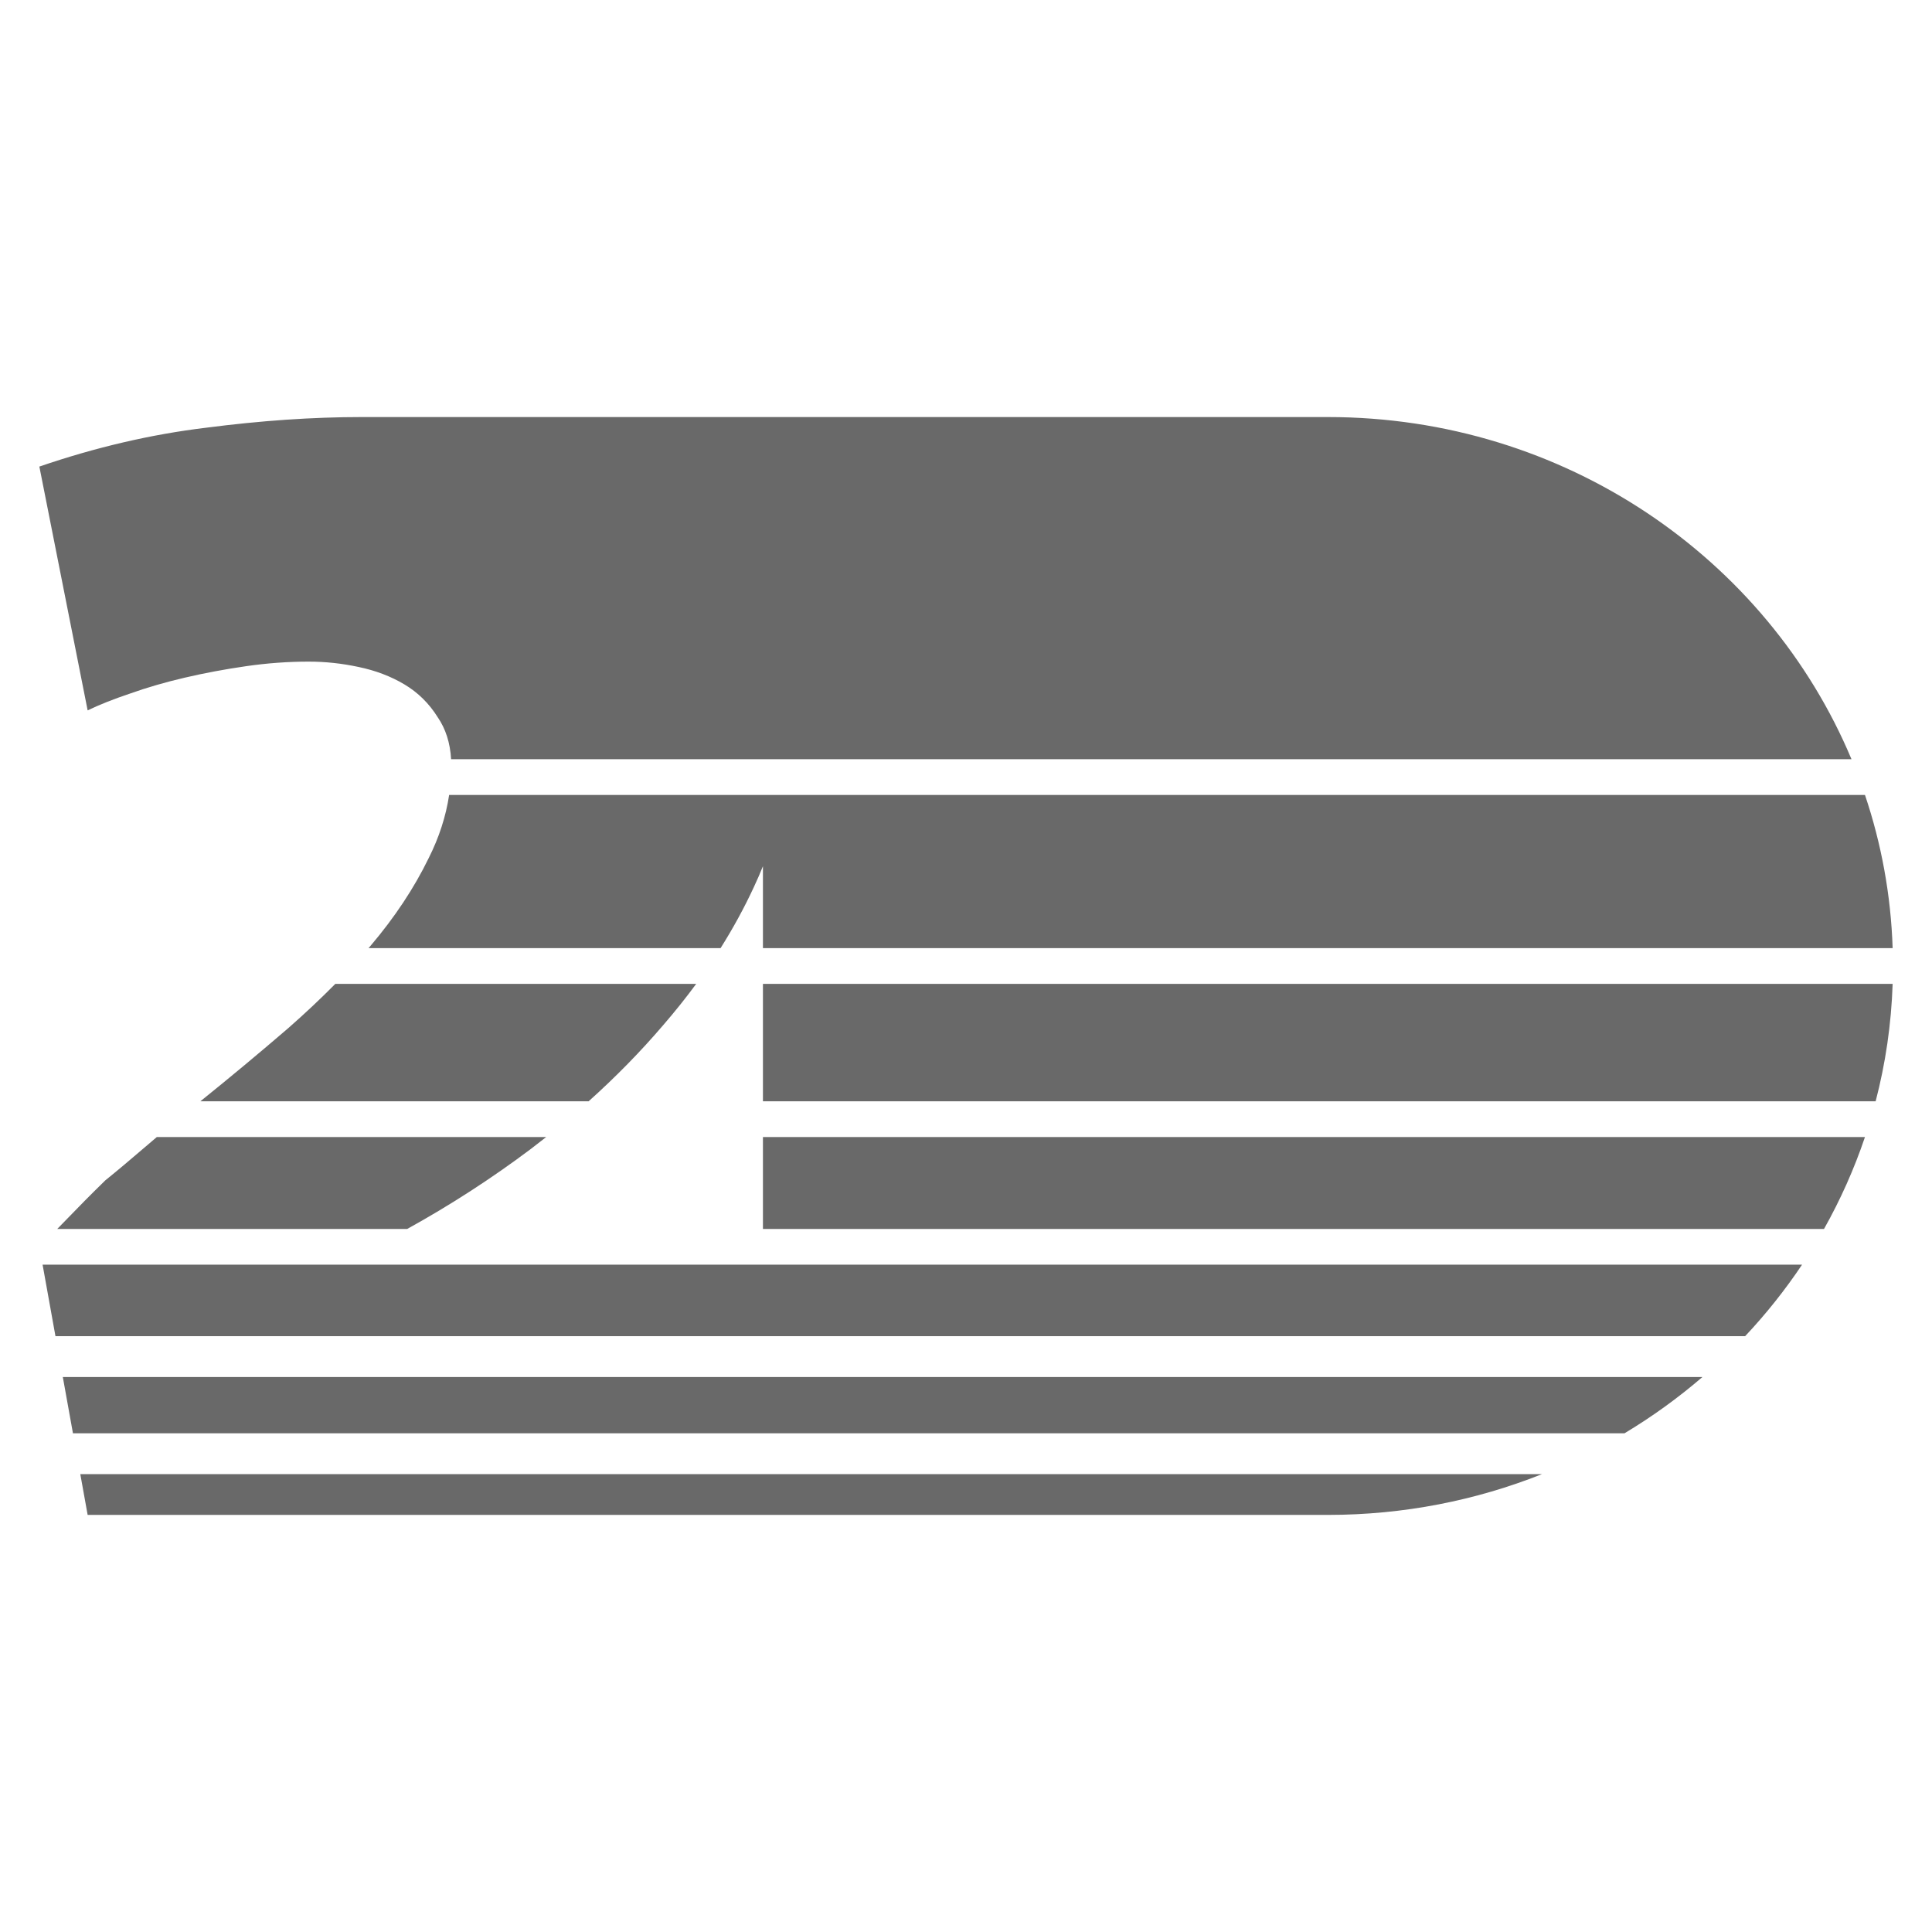 <?xml version="1.0" encoding="UTF-8" standalone="no" ?>
<!DOCTYPE svg PUBLIC "-//W3C//DTD SVG 1.1//EN" "http://www.w3.org/Graphics/SVG/1.1/DTD/svg11.dtd">
<svg xmlns="http://www.w3.org/2000/svg" xmlns:xlink="http://www.w3.org/1999/xlink" version="1.1" width="1080" height="1080" viewBox="0 0 1080 1080" xml:space="preserve">
<desc>Created with Fabric.js 5.2.4</desc>
<defs>
</defs>
<rect x="0" y="0" width="100%" height="100%" fill="transparent"></rect>
<g transform="matrix(1 0 0 1 540 540)" id="731bd0ea-af1c-4ac2-912e-cf1cd8523226"  >
<rect style="stroke: none; stroke-width: 1; stroke-dasharray: none; stroke-linecap: butt; stroke-dashoffset: 0; stroke-linejoin: miter; stroke-miterlimit: 4; fill: rgb(255,255,255); fill-rule: nonzero; opacity: 1; visibility: hidden;" vector-effect="non-scaling-stroke"  x="-540" y="-540" rx="0" ry="0" width="1080" height="1080" />
</g>
<g transform="matrix(1 0 0 1 540 540)" id="56ef1a79-8cad-4c07-88a1-aae3144ad397"  >
</g>
<g transform="matrix(5.18 0 0 5.18 540 540)" id="3b5361f0-b02c-4e1b-b3a5-b1e5b29ee1d2"  >
<path style="stroke: rgb(0,0,0); stroke-width: 0; stroke-dasharray: none; stroke-linecap: butt; stroke-dashoffset: 0; stroke-linejoin: miter; stroke-miterlimit: 4; fill: rgb(105,105,105); fill-rule: nonzero; opacity: 1;" vector-effect="non-scaling-stroke"  transform=" translate(-100, -59.24)" d="M 53.004 79.011 C 48.764 82.191 44.329 85.059 39.699 87.615 L 1.933 87.615 C 2.327 87.214 2.714 86.816 3.114 86.403 L 3.114 86.403 L 3.115 86.402 C 4.207 85.277 5.401 84.046 7.123 82.369 C 8.569 81.205 9.98 79.999 11.408 78.779 L 11.408 78.779 L 11.408 78.779 C 11.829 78.42 12.252 78.059 12.677 77.697 L 54.697 77.697 C 54.141 78.139 53.576 78.577 53.004 79.011 Z M 59.275 73.84 L 17.376 73.84 C 20.588 71.255 23.752 68.621 26.868 65.939 C 28.662 64.365 30.353 62.774 31.94 61.168 L 70.884 61.168 C 69.782 62.667 68.599 64.147 67.334 65.61 C 64.9 68.461 62.213 71.204 59.275 73.84 Z M 35.743 57.059 C 35.67 57.143 35.598 57.227 35.525 57.311 L 73.515 57.311 C 74.874 55.153 76.07 52.959 77.104 50.728 C 77.457 49.976 77.784 49.225 78.086 48.474 L 78.086 57.311 L 200 57.311 C 199.811 51.555 198.776 46.007 197.013 40.779 L 44.222 40.779 C 43.874 43.093 43.138 45.368 42.012 47.604 C 40.438 50.838 38.348 53.99 35.743 57.059 Z M 44.434 36.922 C 44.331 35.158 43.849 33.648 42.989 32.394 C 42.066 30.914 40.872 29.735 39.407 28.858 C 37.941 27.982 36.286 27.351 34.44 26.968 C 32.649 26.584 30.858 26.392 29.067 26.392 C 26.841 26.392 24.588 26.556 22.309 26.885 C 20.029 27.214 17.831 27.625 15.714 28.119 C 13.597 28.612 11.616 29.187 9.77 29.845 C 7.979 30.448 6.459 31.051 5.211 31.654 L 0 5.344 C 6.079 3.261 12.077 1.864 17.994 1.151 C 23.91 0.384 29.501 0 34.766 0 L 55.202 0 L 69.613 0 L 71.762 0 L 75.336 0 L 77.104 0 L 139.059 0 C 164.607 0 186.486 15.266 195.557 36.922 L 44.434 36.922 Z M 78.086 73.84 L 78.086 61.168 L 200 61.168 C 199.856 65.527 199.228 69.768 198.165 73.84 L 78.086 73.84 Z M 78.086 77.697 L 78.086 87.615 L 192.594 87.615 C 194.363 84.471 195.847 81.154 197.013 77.697 L 78.086 77.697 Z M 1.738 99.189 L 0.349 91.473 L 190.223 91.473 C 188.392 94.209 186.336 96.79 184.079 99.189 L 1.738 99.189 Z M 78.086 118.476 L 5.211 118.476 L 4.418 114.074 L 162.165 114.074 C 155.039 116.912 147.237 118.476 139.059 118.476 L 79.628 118.476 L 78.086 118.476 Z M 2.532 103.598 L 3.625 109.666 L 171.068 109.666 C 174.049 107.876 176.859 105.844 179.47 103.598 L 2.532 103.598 Z" stroke-linecap="round" />
</g>
</svg>